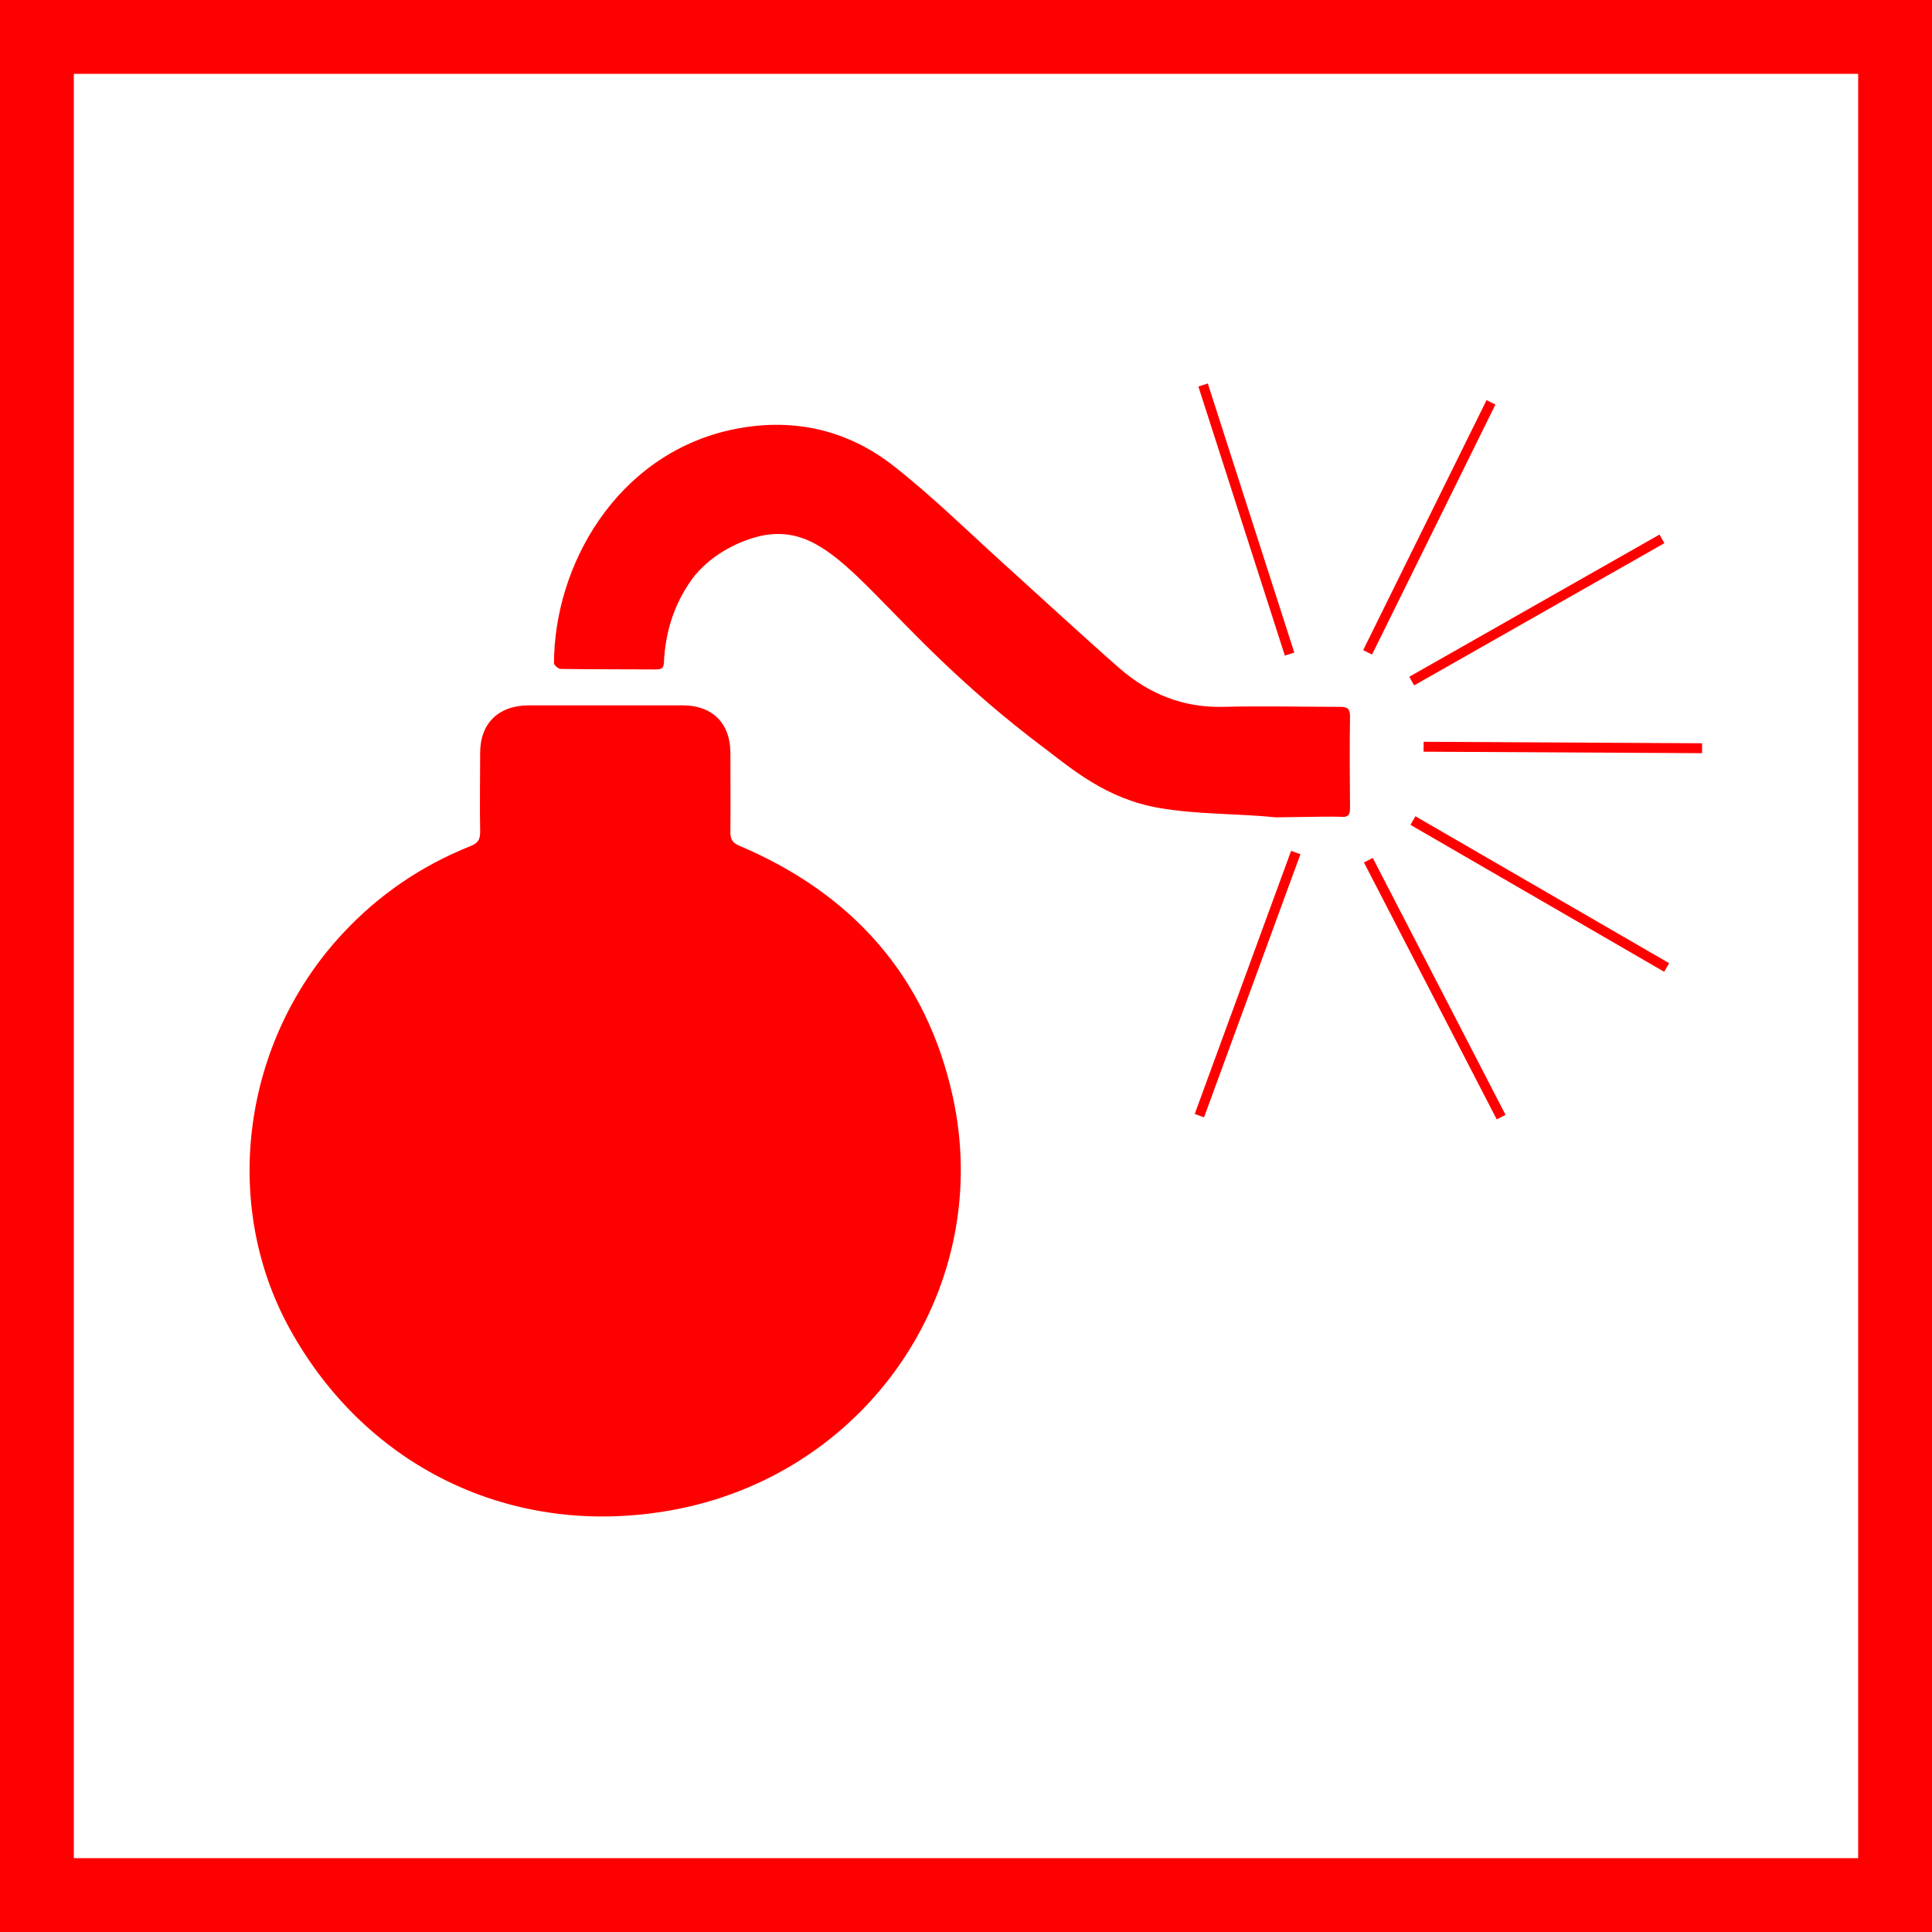 <?xml version="1.0" encoding="UTF-8"?><svg id="Ebene_1" xmlns="http://www.w3.org/2000/svg" viewBox="0 0 77.98 77.98"><rect x="0" y="0" width="77.98" height="77.98" fill="#333333" stroke="none"/><defs><style>.cls-1,.cls-2,.cls-3{stroke:red;stroke-miterlimit:10;}.cls-1,.cls-3{stroke-width:.4px;}.cls-4{fill:red;}.cls-4,.cls-5{stroke-width:0px;}.cls-5{fill:#fff;}.cls-2{stroke-width:2.98px;}.cls-2,.cls-3{fill:none;}</style></defs><rect class="cls-5" x="1.49" y="1.96" width="75" height="74.06"/><path class="cls-4" d="m24.44,28.47c1.04,0,2.08,0,3.12,0,1.19,0,1.91.72,1.92,1.89,0,1.08.01,2.15,0,3.23,0,.3.09.43.37.55,4.57,1.94,7.53,5.28,8.6,10.09,1.69,7.64-3.28,15.06-10.96,16.65-6.55,1.35-12.67-1.53-15.82-7.29-2.76-5.05-1.88-11.57,2.16-15.91,1.45-1.56,3.18-2.74,5.16-3.53.31-.12.39-.27.39-.58-.02-1.06,0-2.12,0-3.18,0-1.19.73-1.91,1.95-1.92,1.04,0,2.08,0,3.12,0Z"/><path class="cls-4" d="m51.5,32.99c-1.57-.16-3.17-.11-4.72-.38-2.13-.37-3.51-1.57-4.61-2.4-6.7-5.03-8.1-8.95-11.09-8.64-.92.09-2.39.73-3.18,1.85-.7.99-1.04,2.09-1.1,3.28-.01.25-.07.32-.32.32-1.28-.01-2.56,0-3.85-.02-.09,0-.27-.15-.27-.23.01-3.96,2.52-8.38,7.1-9.41,2.43-.54,4.71-.06,6.65,1.48,1.55,1.22,2.96,2.61,4.42,3.93,1.55,1.4,3.08,2.82,4.64,4.19,1.19,1.04,2.57,1.61,4.2,1.57,1.57-.04,3.14,0,4.71,0,.31,0,.41.07.41.39-.02,1.23-.01,2.47,0,3.7,0,.14-.02.23-.07.28-.09.09-.23.07-.28.07-.28-.02-1.26,0-2.65.02Z"/><line class="cls-1" x1="52.3" y1="34.41" x2="48.41" y2="45.03"/><line class="cls-3" x1="55.23" y1="34.72" x2="60.59" y2="45.09"/><line class="cls-3" x1="57.03" y1="33.12" x2="67.27" y2="39.05"/><line class="cls-3" x1="57.46" y1="30.14" x2="68.7" y2="30.2"/><line class="cls-3" x1="56.98" y1="27.49" x2="67.08" y2="21.75"/><line class="cls-3" x1="55.2" y1="26.33" x2="60.18" y2="16.24"/><line class="cls-3" x1="52.05" y1="26.4" x2="48.56" y2="15.54"/><rect class="cls-2" x="1.49" y="1.49" width="75" height="75"/></svg>
